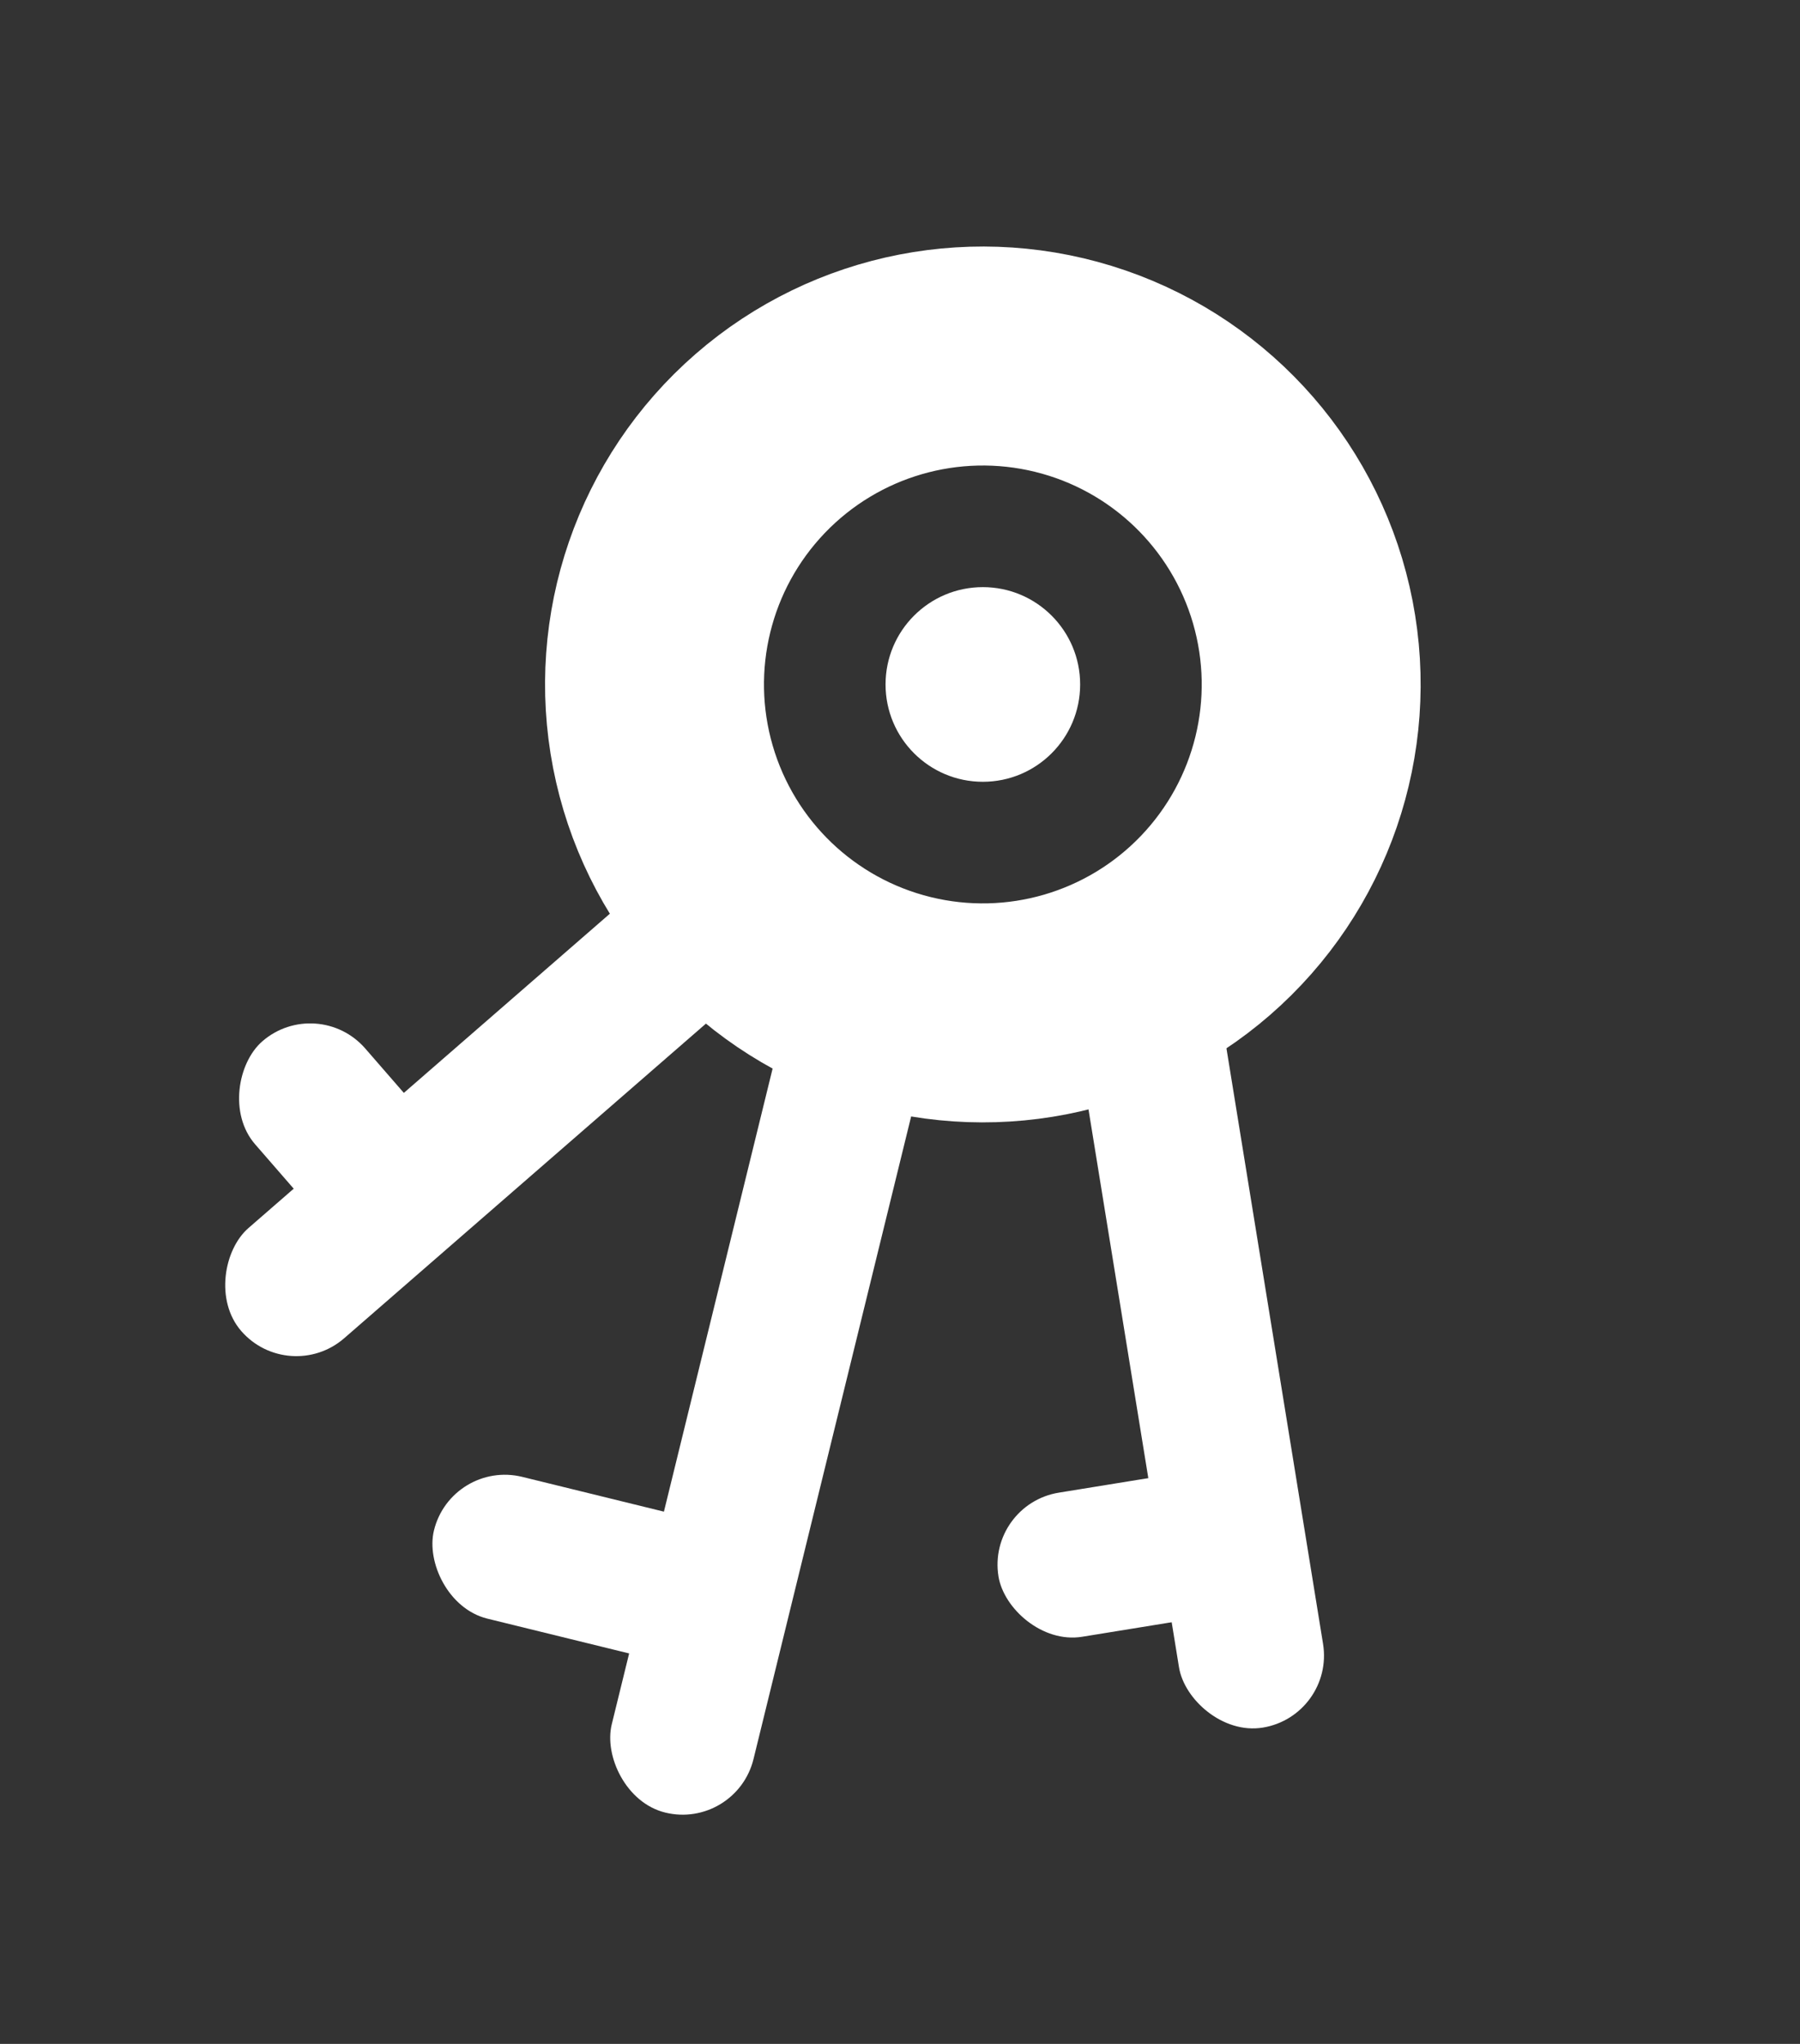 <svg width="37" height="42" viewBox="0 0 37 42" fill="none" xmlns="http://www.w3.org/2000/svg">
<rect x="0" y="0" width="37" height="42" fill="#333333" stroke="none"/>
<circle cx="20.211" cy="14.068" r="6.499" transform="rotate(3.994 20.211 14.068)" stroke="white" stroke-width="2"/>
<circle cx="20.203" cy="14.065" r="5.999" transform="rotate(-16.213 20.203 14.065)" stroke="white" stroke-width="3"/>
<ellipse cx="20.203" cy="14.065" rx="7.499" ry="7.499" transform="rotate(48.994 20.203 14.065)" stroke="white" stroke-width="3"/>
<rect x="16.864" y="17.954" width="3" height="19.497" rx="1.5" transform="rotate(13.787 16.864 17.954)" fill="white"/>
<rect x="21.687" y="18.558" width="3" height="17.408" rx="1.5" transform="rotate(-9.216 21.687 18.558)" fill="white"/>
<rect x="15.822" y="15.919" width="3" height="15.699" rx="1.5" transform="rotate(48.994 15.822 15.919)" fill="white"/>
<rect x="9.278" y="29.991" width="5.999" height="3" rx="1.5" transform="rotate(13.787 9.278 29.991)" fill="white"/>
<rect x="20.284" y="30.913" width="5.223" height="3" rx="1.5" transform="rotate(-9.216 20.284 30.913)" fill="white"/>
<rect x="6.524" y="20.414" width="5.126" height="3" rx="1.5" transform="rotate(48.994 6.524 20.414)" fill="white"/>
<circle cx="20.203" cy="14.065" r="2" fill="white"/>
</svg>
